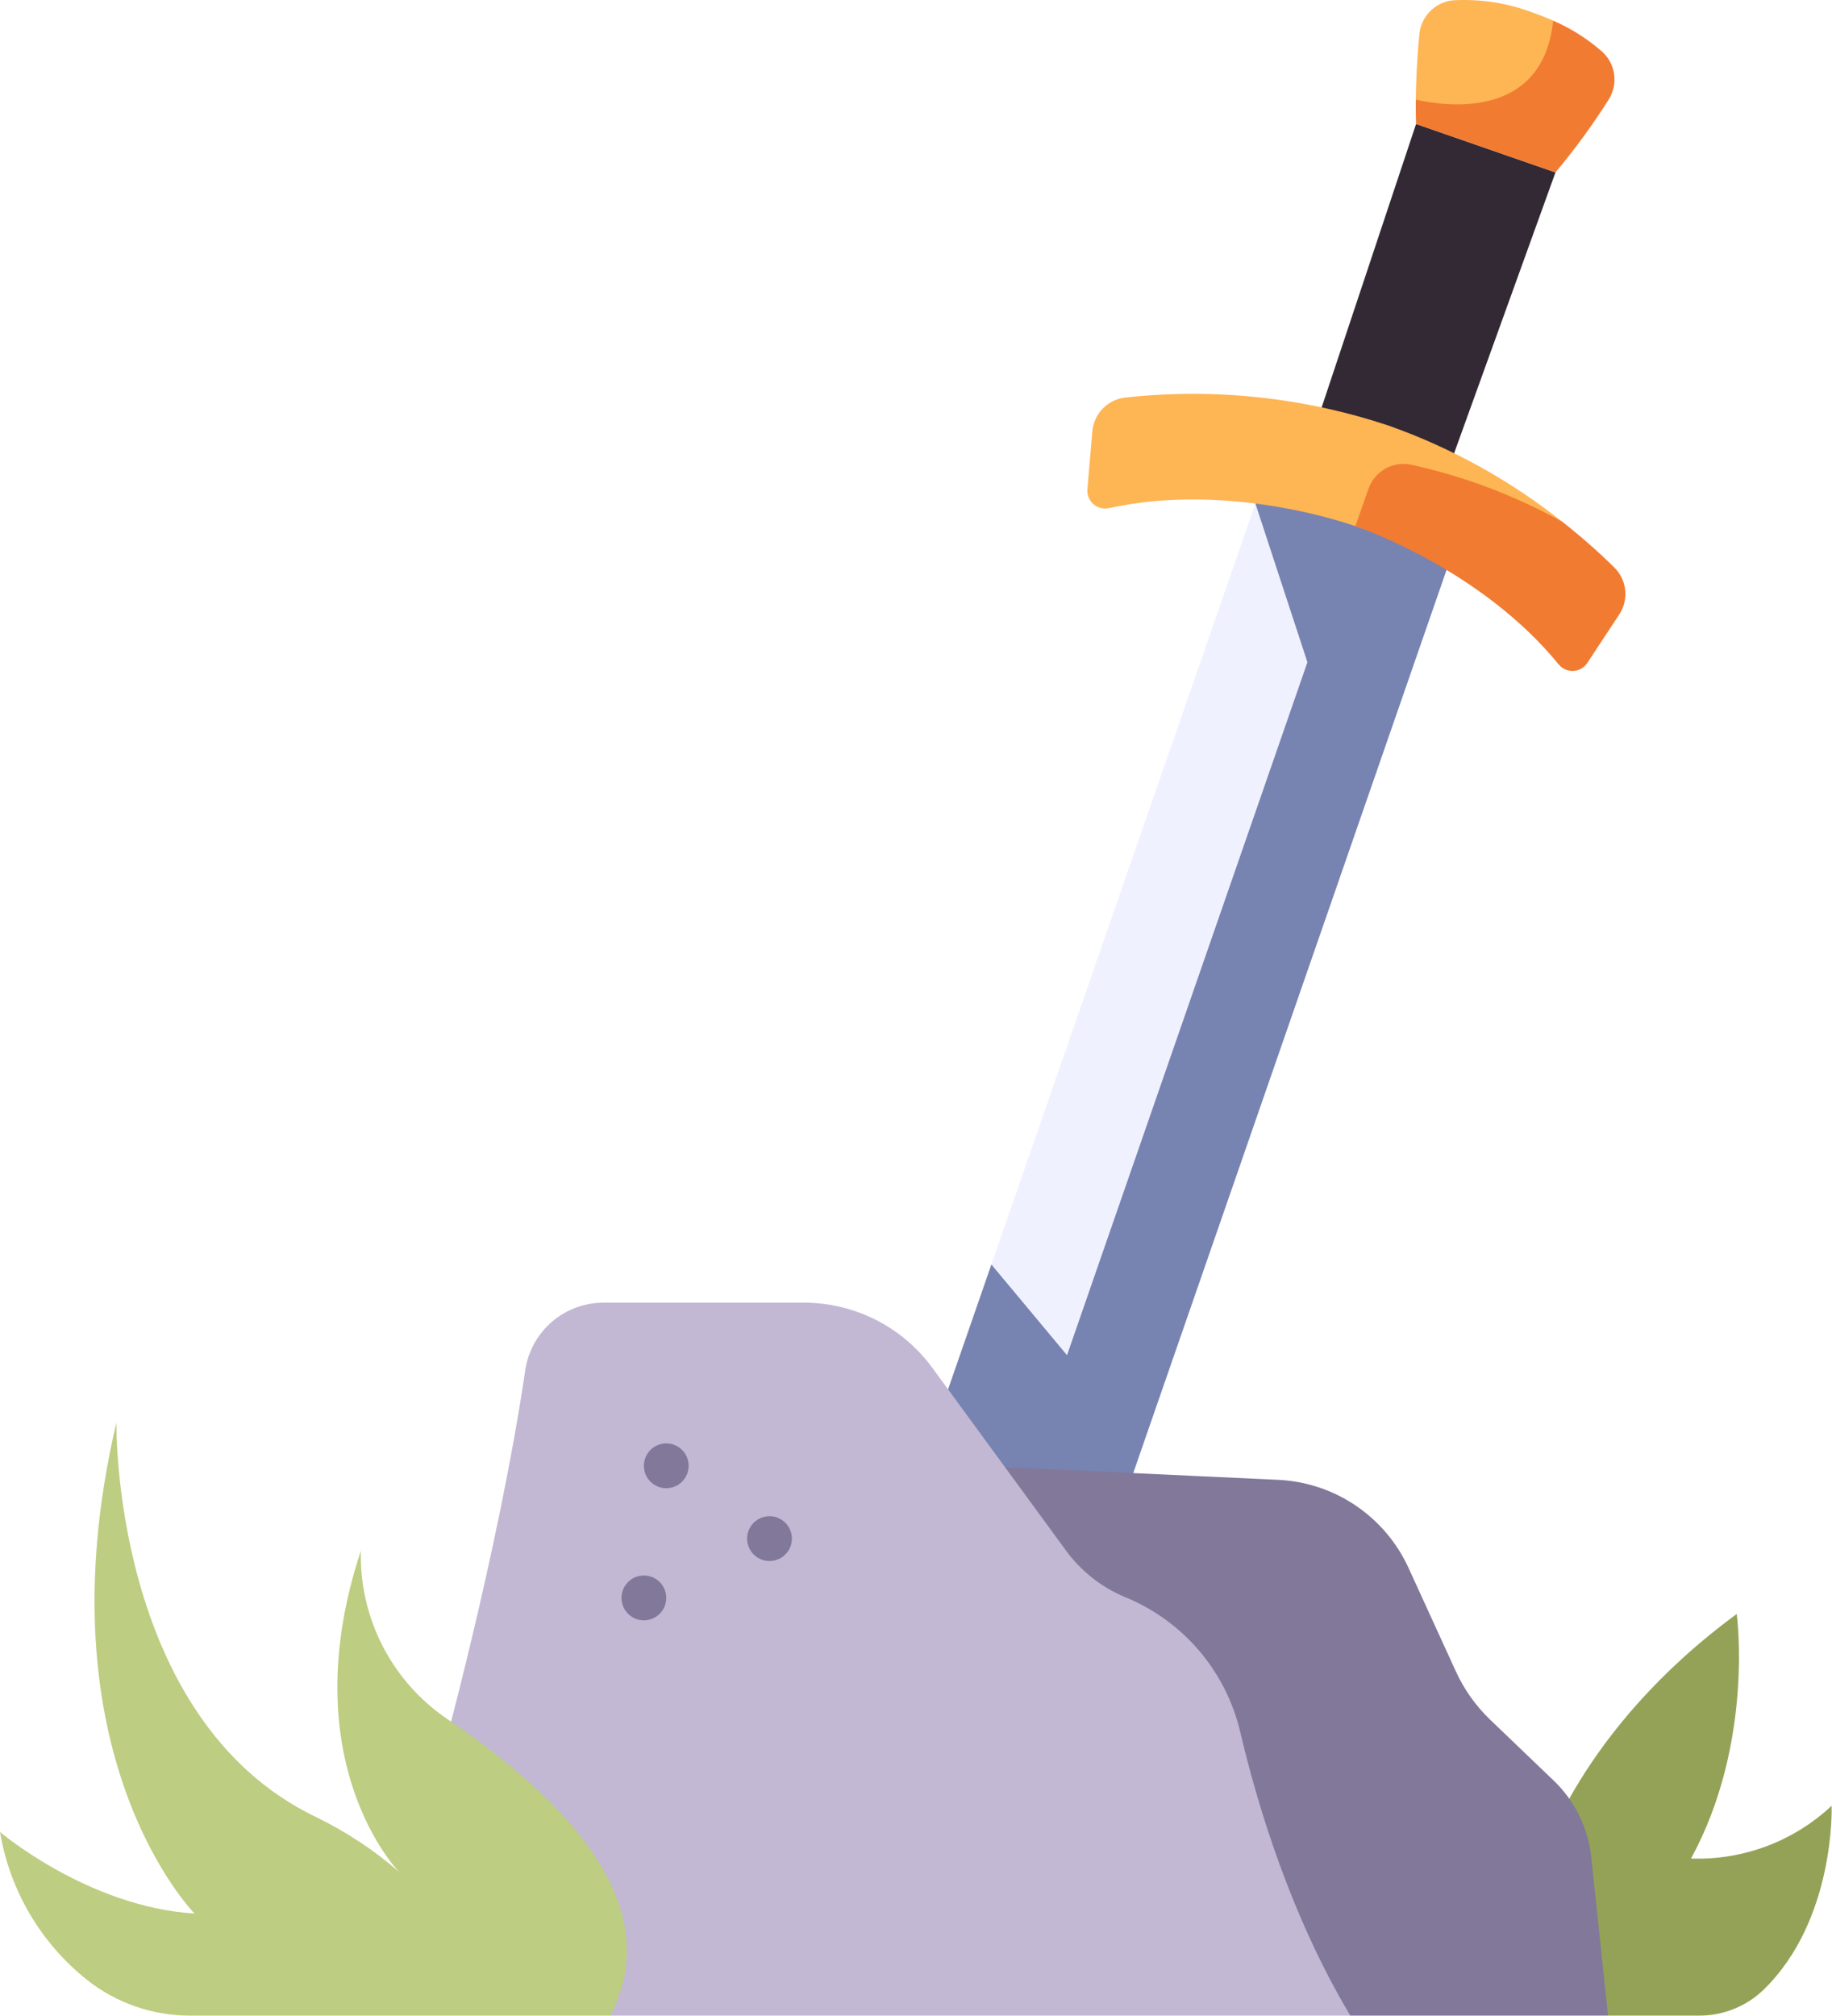 <?xml version="1.0" encoding="UTF-8" standalone="no"?><!DOCTYPE svg PUBLIC "-//W3C//DTD SVG 1.1//EN" "http://www.w3.org/Graphics/SVG/1.1/DTD/svg11.dtd"><svg width="100%" height="100%" viewBox="0 0 2783 3061" version="1.1" xmlns="http://www.w3.org/2000/svg" xmlns:xlink="http://www.w3.org/1999/xlink" xml:space="preserve" xmlns:serif="http://www.serif.com/" style="fill-rule:evenodd;clip-rule:evenodd;stroke-linejoin:round;stroke-miterlimit:2;"><g id="surface1"><path d="M1676.01,2367.94l-189.534,-65.853l598.356,-1580.88l145.182,50.439l-554.004,1596.29Z" style="fill:#7783b1;fill-rule:nonzero;"/><path d="M1620.91,2057.89c-60.987,-19.532 -110.563,-52.328 -114.893,-137.728l401.058,-1155.55c44.613,39.306 65.202,132.601 79.037,241.015l-365.202,1052.26Z" style="fill:#f0f1fe;fill-rule:nonzero;"/><path d="M1923.31,717.83l-16.227,46.778l79.037,241.032l211.328,-140.153l16.243,-46.778l-290.381,-100.879Z" style="fill:#7783b1;fill-rule:nonzero;"/><g><path d="M2328.01,19.002c-37.532,-14.127 -76.318,-20.377 -116.39,-18.75c-3.434,0.065 -6.852,0.456 -10.221,1.14c-3.369,0.699 -6.657,1.692 -9.847,2.978c-3.19,1.286 -6.234,2.848 -9.147,4.688c-2.914,1.839 -5.632,3.938 -8.155,6.266c-2.522,2.344 -4.834,4.883 -6.901,7.65c-2.067,2.75 -3.857,5.664 -5.403,8.74c-1.53,3.092 -2.784,6.282 -3.744,9.586c-0.96,3.304 -1.611,6.674 -1.953,10.108c-3.939,39.046 -5.225,75.472 -5.501,99.918c107.145,76.221 263.932,-4.785 208.691,-120.019c-9.375,-4.134 -19.759,-8.252 -31.429,-12.305Z" style="fill:#feb554;fill-rule:nonzero;"/></g><path d="M2191.45,736.743l-199.919,-69.45l159.636,-479.053l211.751,73.568l-171.468,474.935Z" style="fill:#332934;fill-rule:nonzero;"/><path d="M2373.89,792.733c-39.551,-31.413 -81.413,-59.375 -125.569,-83.887c-44.174,-24.495 -90.056,-45.215 -137.631,-62.126c-32.177,-10.774 -64.827,-19.791 -97.965,-27.018c-33.138,-7.243 -66.569,-12.679 -100.293,-16.292c-33.74,-3.614 -67.562,-5.404 -101.481,-5.355c-33.919,0.032 -67.741,1.921 -101.449,5.615c-3.239,0.358 -6.396,0.993 -9.521,1.888c-3.109,0.895 -6.12,2.067 -9.05,3.483c-2.913,1.416 -5.68,3.076 -8.317,4.981c-2.62,1.904 -5.078,4.004 -7.34,6.331c-2.263,2.311 -4.313,4.818 -6.153,7.487c-1.839,2.669 -3.434,5.485 -4.785,8.431c-1.351,2.962 -2.441,6.006 -3.255,9.131c-0.83,3.141 -1.383,6.331 -1.66,9.554l-7.552,87.793c-0.196,2.116 -0.13,4.215 0.179,6.315c0.309,2.1 0.846,4.134 1.627,6.104c0.798,1.969 1.791,3.824 3.011,5.566c1.221,1.725 2.621,3.304 4.216,4.704c1.595,1.399 3.32,2.604 5.192,3.613c1.872,0.993 3.825,1.758 5.876,2.295c2.067,0.537 4.15,0.83 6.266,0.879c2.116,0.049 4.215,-0.147 6.282,-0.602c186.361,-41.26 373.422,27.083 373.422,27.083c121.972,43.115 222.558,28.337 315.95,-5.973Z" style="fill:#feb554;fill-rule:nonzero;"/><path d="M2373.88,792.749c-72.461,-40.3 -149.203,-69.303 -230.208,-87.044c-3.304,-0.7 -6.641,-1.107 -10.026,-1.205c-3.37,-0.114 -6.739,0.098 -10.075,0.602c-3.353,0.505 -6.625,1.303 -9.815,2.393c-3.206,1.091 -6.282,2.474 -9.228,4.118c-2.946,1.66 -5.729,3.564 -8.334,5.713c-2.604,2.148 -4.996,4.525 -7.177,7.112c-2.181,2.588 -4.118,5.339 -5.795,8.285c-1.676,2.93 -3.076,5.989 -4.215,9.18l-20.068,57.096c13.802,4.704 193.05,67.904 309.016,210.124c1.351,1.627 2.881,3.06 4.574,4.329c1.693,1.27 3.516,2.328 5.453,3.158c1.936,0.846 3.955,1.448 6.038,1.806c2.083,0.375 4.183,0.489 6.299,0.358c2.116,-0.114 4.183,-0.488 6.201,-1.106c2.018,-0.603 3.955,-1.449 5.778,-2.507c1.839,-1.058 3.516,-2.327 5.045,-3.792c1.53,-1.449 2.881,-3.06 4.037,-4.834l48.421,-73.535c1.791,-2.686 3.32,-5.518 4.623,-8.48c1.285,-2.962 2.327,-6.022 3.092,-9.164c0.781,-3.141 1.27,-6.331 1.497,-9.554c0.228,-3.222 0.163,-6.445 -0.162,-9.668c-0.342,-3.206 -0.944,-6.38 -1.807,-9.489c-0.879,-3.108 -2.018,-6.136 -3.418,-9.049c-1.4,-2.913 -3.027,-5.697 -4.899,-8.333c-1.872,-2.637 -3.955,-5.095 -6.25,-7.373c-24.902,-24.512 -51.107,-47.559 -78.597,-69.141Z" style="fill:#f17b31;fill-rule:nonzero;"/><path d="M2443.68,151.261c1.855,-2.897 3.434,-5.94 4.72,-9.131c1.302,-3.19 2.295,-6.477 3.011,-9.847c0.7,-3.369 1.091,-6.77 1.172,-10.221c0.081,-3.434 -0.147,-6.868 -0.684,-10.27c-0.537,-3.402 -1.367,-6.722 -2.522,-9.977c-1.14,-3.239 -2.556,-6.364 -4.265,-9.359c-1.709,-2.979 -3.662,-5.794 -5.892,-8.431c-2.213,-2.637 -4.638,-5.046 -7.308,-7.243c-21.891,-18.75 -46.061,-33.903 -72.477,-45.443c-15.739,152.279 -165.544,129.769 -208.691,119.987c-0.228,23.064 0.423,36.914 0.423,36.914l211.751,73.568c29.378,-35.042 56.315,-71.891 80.762,-110.547Z" style="fill:#f17b31;fill-rule:nonzero;"/><path d="M1620.91,2057.89l-114.893,-137.761l-120.394,346.924l145.183,50.44l90.104,-259.603Z" style="fill:#7783b1;fill-rule:nonzero;"/><g><clipPath id="_clip1"><rect x="2338.8" y="2447.84" width="445.833" height="612.842"/></clipPath><g clip-path="url(#_clip1)"><path d="M2442.79,3060.68l-100.928,-235.807c-0,-0 56.087,-197.705 296.403,-374.04c-0,0 26.709,195.036 -69.434,371.371c19.564,0.683 39.014,-0.554 58.334,-3.711c19.319,-3.158 38.134,-8.171 56.461,-15.056c18.327,-6.868 35.808,-15.478 52.442,-25.813c16.634,-10.336 32.096,-22.185 46.386,-35.58c0,0 6.218,172.884 -103.499,279.492c-6.51,6.25 -13.558,11.833 -21.142,16.732c-7.585,4.899 -15.577,9.017 -23.959,12.37c-8.382,3.353 -16.992,5.875 -25.862,7.568c-8.871,1.693 -17.823,2.523 -26.856,2.474l-138.346,0Z" style="fill:#94a257;fill-rule:nonzero;"/></g></g><g><path d="M1482.88,2225.82l458.837,21.321c10.482,0.489 20.883,1.677 31.202,3.597c10.319,1.921 20.459,4.525 30.42,7.829c9.944,3.304 19.645,7.276 29.052,11.914c9.408,4.639 18.474,9.896 27.165,15.772c8.691,5.875 16.943,12.321 24.756,19.319c7.812,7.015 15.104,14.519 21.891,22.543c6.771,8.008 12.972,16.439 18.604,25.309c5.631,8.854 10.612,18.066 14.974,27.604l71.679,156.673c12.793,27.995 30.306,52.621 52.507,73.91l96.273,92.252c7.975,7.65 15.218,15.918 21.744,24.838c6.511,8.919 12.207,18.327 17.074,28.239c4.867,9.912 8.838,20.182 11.898,30.794c3.06,10.612 5.176,21.403 6.347,32.389l25.489,240.56l-391.52,0c-0,0 -490.072,-154.931 -568.392,-834.863Z" style="fill:#82789a;fill-rule:nonzero;"/></g><g><path d="M927.116,3060.68l-260.189,-377.36c0,0 89.779,-323.405 131.038,-602.962c0.538,-3.516 1.221,-7.015 2.068,-10.482c0.83,-3.467 1.822,-6.885 2.962,-10.254c1.155,-3.369 2.441,-6.689 3.89,-9.944c1.432,-3.256 3.011,-6.446 4.736,-9.571c1.725,-3.108 3.581,-6.152 5.583,-9.098c1.985,-2.962 4.101,-5.811 6.347,-8.578c2.263,-2.766 4.623,-5.419 7.113,-7.975c2.474,-2.555 5.062,-4.997 7.764,-7.324c2.702,-2.311 5.501,-4.508 8.398,-6.592c2.897,-2.067 5.876,-4.004 8.952,-5.81c3.076,-1.807 6.217,-3.483 9.424,-5.013c3.222,-1.514 6.494,-2.898 9.847,-4.135c3.336,-1.236 6.722,-2.327 10.156,-3.255c3.434,-0.944 6.917,-1.709 10.417,-2.343c3.499,-0.619 7.031,-1.091 10.579,-1.4c3.548,-0.309 7.097,-0.472 10.661,-0.456l304.476,0c9.456,0 18.896,0.553 28.304,1.66c9.391,1.107 18.701,2.767 27.897,4.964c9.212,2.214 18.262,4.948 27.132,8.22c8.887,3.255 17.562,7.031 25.993,11.312c8.447,4.297 16.602,9.049 24.496,14.306c7.877,5.241 15.429,10.922 22.639,17.058c7.211,6.136 14.047,12.662 20.492,19.596c6.445,6.934 12.467,14.225 18.05,21.859l203.125,277.588c11.507,15.706 24.919,29.573 40.235,41.601c15.332,12.012 31.982,21.745 49.983,29.167c10.759,4.411 21.208,9.456 31.364,15.12c10.14,5.648 19.922,11.898 29.346,18.718c9.407,6.819 18.392,14.176 26.92,22.054c8.545,7.894 16.586,16.259 24.138,25.097c7.552,8.838 14.551,18.099 20.996,27.767c6.445,9.668 12.305,19.694 17.578,30.062c5.257,10.368 9.88,21.013 13.884,31.934c4.003,10.905 7.34,22.021 10.026,33.333c27.034,114.974 77.766,281.283 167.285,431.136l-1124.11,0Z" style="fill:#c2b8d3;fill-rule:nonzero;"/></g><g><clipPath id="_clip2"><rect x="-2.865" y="2156.18" width="958.333" height="904.508"/></clipPath><g clip-path="url(#_clip2)"><path d="M131.836,3006.18c-17.367,-13.867 -33.333,-29.216 -47.9,-46.013c-14.551,-16.797 -27.474,-34.782 -38.737,-53.938c-11.263,-19.174 -20.704,-39.209 -28.288,-60.092c-7.601,-20.898 -13.233,-42.317 -16.911,-64.241c-0,-0 133.887,113.737 295.573,123.861c-0,-0 -237.468,-240.072 -118.734,-745.639c0,0 -7.584,449.919 303.141,599.04c45.801,22.201 87.907,50 126.303,83.415c-0,-0 -164.193,-166.83 -58.09,-487.793c-0.325,12.516 0.131,24.984 1.368,37.435c1.237,12.451 3.238,24.772 6.022,36.963c2.783,12.19 6.315,24.17 10.612,35.921c4.28,11.751 9.277,23.177 14.99,34.31c5.713,11.116 12.109,21.842 19.173,32.161c7.064,10.336 14.73,20.166 23.031,29.525c8.284,9.359 17.138,18.164 26.53,26.416c9.407,8.252 19.27,15.885 29.638,22.884c143.978,98.21 343.555,266.553 247.575,450.293l-638.33,0c-14.144,0.033 -28.19,-1.107 -42.139,-3.45c-13.948,-2.328 -27.604,-5.827 -40.966,-10.466c-13.363,-4.639 -26.254,-10.368 -38.64,-17.187c-12.402,-6.804 -24.137,-14.616 -35.221,-23.405Z" style="fill:#bdcd81;fill-rule:nonzero;"/></g></g><path d="M1046.14,2225.82c-0,2.246 -0.212,4.46 -0.651,6.64c-0.44,2.198 -1.075,4.33 -1.937,6.397c-0.847,2.067 -1.905,4.02 -3.142,5.876c-1.237,1.855 -2.653,3.58 -4.231,5.159c-1.579,1.579 -3.304,2.995 -5.16,4.232c-1.855,1.253 -3.808,2.295 -5.876,3.141c-2.067,0.863 -4.199,1.514 -6.38,1.953c-2.197,0.423 -4.411,0.651 -6.64,0.651c-2.23,0 -4.444,-0.228 -6.641,-0.651c-2.197,-0.439 -4.313,-1.09 -6.38,-1.953c-2.067,-0.846 -4.02,-1.888 -5.876,-3.141c-1.872,-1.237 -3.581,-2.653 -5.159,-4.232c-1.579,-1.579 -2.995,-3.304 -4.232,-5.159c-1.237,-1.856 -2.295,-3.809 -3.141,-5.876c-0.863,-2.067 -1.498,-4.199 -1.937,-6.397c-0.44,-2.18 -0.651,-4.394 -0.651,-6.64c-0,-2.23 0.211,-4.443 0.651,-6.641c0.439,-2.181 1.074,-4.313 1.937,-6.38c0.846,-2.067 1.904,-4.02 3.141,-5.892c1.237,-1.855 2.653,-3.564 4.232,-5.159c1.578,-1.579 3.287,-2.979 5.159,-4.232c1.856,-1.237 3.809,-2.279 5.876,-3.141c2.067,-0.847 4.183,-1.498 6.38,-1.937c2.197,-0.44 4.411,-0.651 6.641,-0.651c2.229,-0 4.443,0.211 6.64,0.651c2.181,0.439 4.313,1.09 6.38,1.937c2.068,0.862 4.021,1.904 5.876,3.141c1.856,1.253 3.581,2.653 5.16,4.232c1.578,1.595 2.994,3.304 4.231,5.159c1.237,1.872 2.295,3.825 3.142,5.892c0.862,2.067 1.497,4.199 1.937,6.38c0.439,2.198 0.651,4.411 0.651,6.641Z" style="fill:#82789a;fill-rule:nonzero;"/><path d="M1202.98,2336.42c-0,2.229 -0.228,4.443 -0.652,6.64c-0.439,2.181 -1.09,4.313 -1.936,6.38c-0.863,2.067 -1.905,4.021 -3.158,5.876c-1.237,1.872 -2.637,3.581 -4.232,5.16c-1.578,1.578 -3.287,2.994 -5.143,4.231c-1.855,1.254 -3.825,2.295 -5.892,3.158c-2.051,0.846 -4.183,1.497 -6.38,1.937c-2.181,0.439 -4.395,0.651 -6.641,0.651c-2.23,-0 -4.443,-0.212 -6.624,-0.651c-2.197,-0.44 -4.329,-1.091 -6.38,-1.937c-2.067,-0.863 -4.037,-1.904 -5.892,-3.158c-1.856,-1.237 -3.581,-2.653 -5.16,-4.231c-1.578,-1.579 -2.978,-3.288 -4.231,-5.16c-1.237,-1.855 -2.279,-3.809 -3.142,-5.876c-0.846,-2.067 -1.497,-4.199 -1.937,-6.38c-0.423,-2.197 -0.651,-4.411 -0.651,-6.64c0,-2.247 0.228,-4.46 0.651,-6.641c0.44,-2.197 1.091,-4.329 1.937,-6.397c0.863,-2.067 1.905,-4.02 3.142,-5.875c1.253,-1.872 2.653,-3.581 4.231,-5.16c1.579,-1.578 3.304,-2.994 5.16,-4.231c1.855,-1.254 3.825,-2.295 5.892,-3.158c2.051,-0.846 4.183,-1.497 6.38,-1.937c2.181,-0.423 4.394,-0.651 6.624,-0.651c2.246,0 4.46,0.228 6.641,0.651c2.197,0.44 4.329,1.091 6.38,1.937c2.067,0.863 4.037,1.904 5.892,3.158c1.856,1.237 3.565,2.653 5.143,4.231c1.595,1.579 2.995,3.288 4.232,5.16c1.253,1.855 2.295,3.808 3.158,5.875c0.846,2.068 1.497,4.2 1.936,6.397c0.424,2.181 0.652,4.394 0.652,6.641Z" style="fill:#82789a;fill-rule:nonzero;"/><path d="M1012.13,2426.42c-0,2.246 -0.212,4.46 -0.651,6.641c-0.44,2.197 -1.091,4.329 -1.937,6.396c-0.863,2.067 -1.905,4.02 -3.142,5.876c-1.253,1.855 -2.653,3.581 -4.231,5.159c-1.579,1.579 -3.304,2.995 -5.16,4.232c-1.855,1.253 -3.825,2.295 -5.875,3.158c-2.067,0.846 -4.2,1.497 -6.397,1.937c-2.181,0.423 -4.394,0.651 -6.624,0.651c-2.246,-0 -4.46,-0.228 -6.641,-0.651c-2.197,-0.44 -4.313,-1.091 -6.38,-1.937c-2.067,-0.863 -4.037,-1.905 -5.892,-3.158c-1.856,-1.237 -3.564,-2.653 -5.143,-4.232c-1.579,-1.578 -2.995,-3.304 -4.232,-5.159c-1.253,-1.856 -2.295,-3.809 -3.158,-5.876c-0.846,-2.067 -1.497,-4.199 -1.92,-6.396c-0.44,-2.181 -0.667,-4.395 -0.667,-6.641c-0,-2.23 0.227,-4.443 0.667,-6.641c0.423,-2.181 1.074,-4.313 1.92,-6.38c0.863,-2.067 1.905,-4.02 3.158,-5.892c1.237,-1.855 2.653,-3.564 4.232,-5.143c1.579,-1.595 3.287,-2.995 5.143,-4.248c1.855,-1.237 3.825,-2.279 5.892,-3.141c2.067,-0.847 4.183,-1.498 6.38,-1.937c2.181,-0.44 4.395,-0.651 6.641,-0.651c2.23,-0 4.443,0.211 6.624,0.651c2.197,0.439 4.33,1.09 6.397,1.937c2.05,0.862 4.02,1.904 5.875,3.141c1.856,1.253 3.581,2.653 5.16,4.248c1.578,1.579 2.978,3.288 4.231,5.143c1.237,1.872 2.279,3.825 3.142,5.892c0.846,2.067 1.497,4.199 1.937,6.38c0.439,2.198 0.651,4.411 0.651,6.641Z" style="fill:#82789a;fill-rule:nonzero;"/></g></svg>